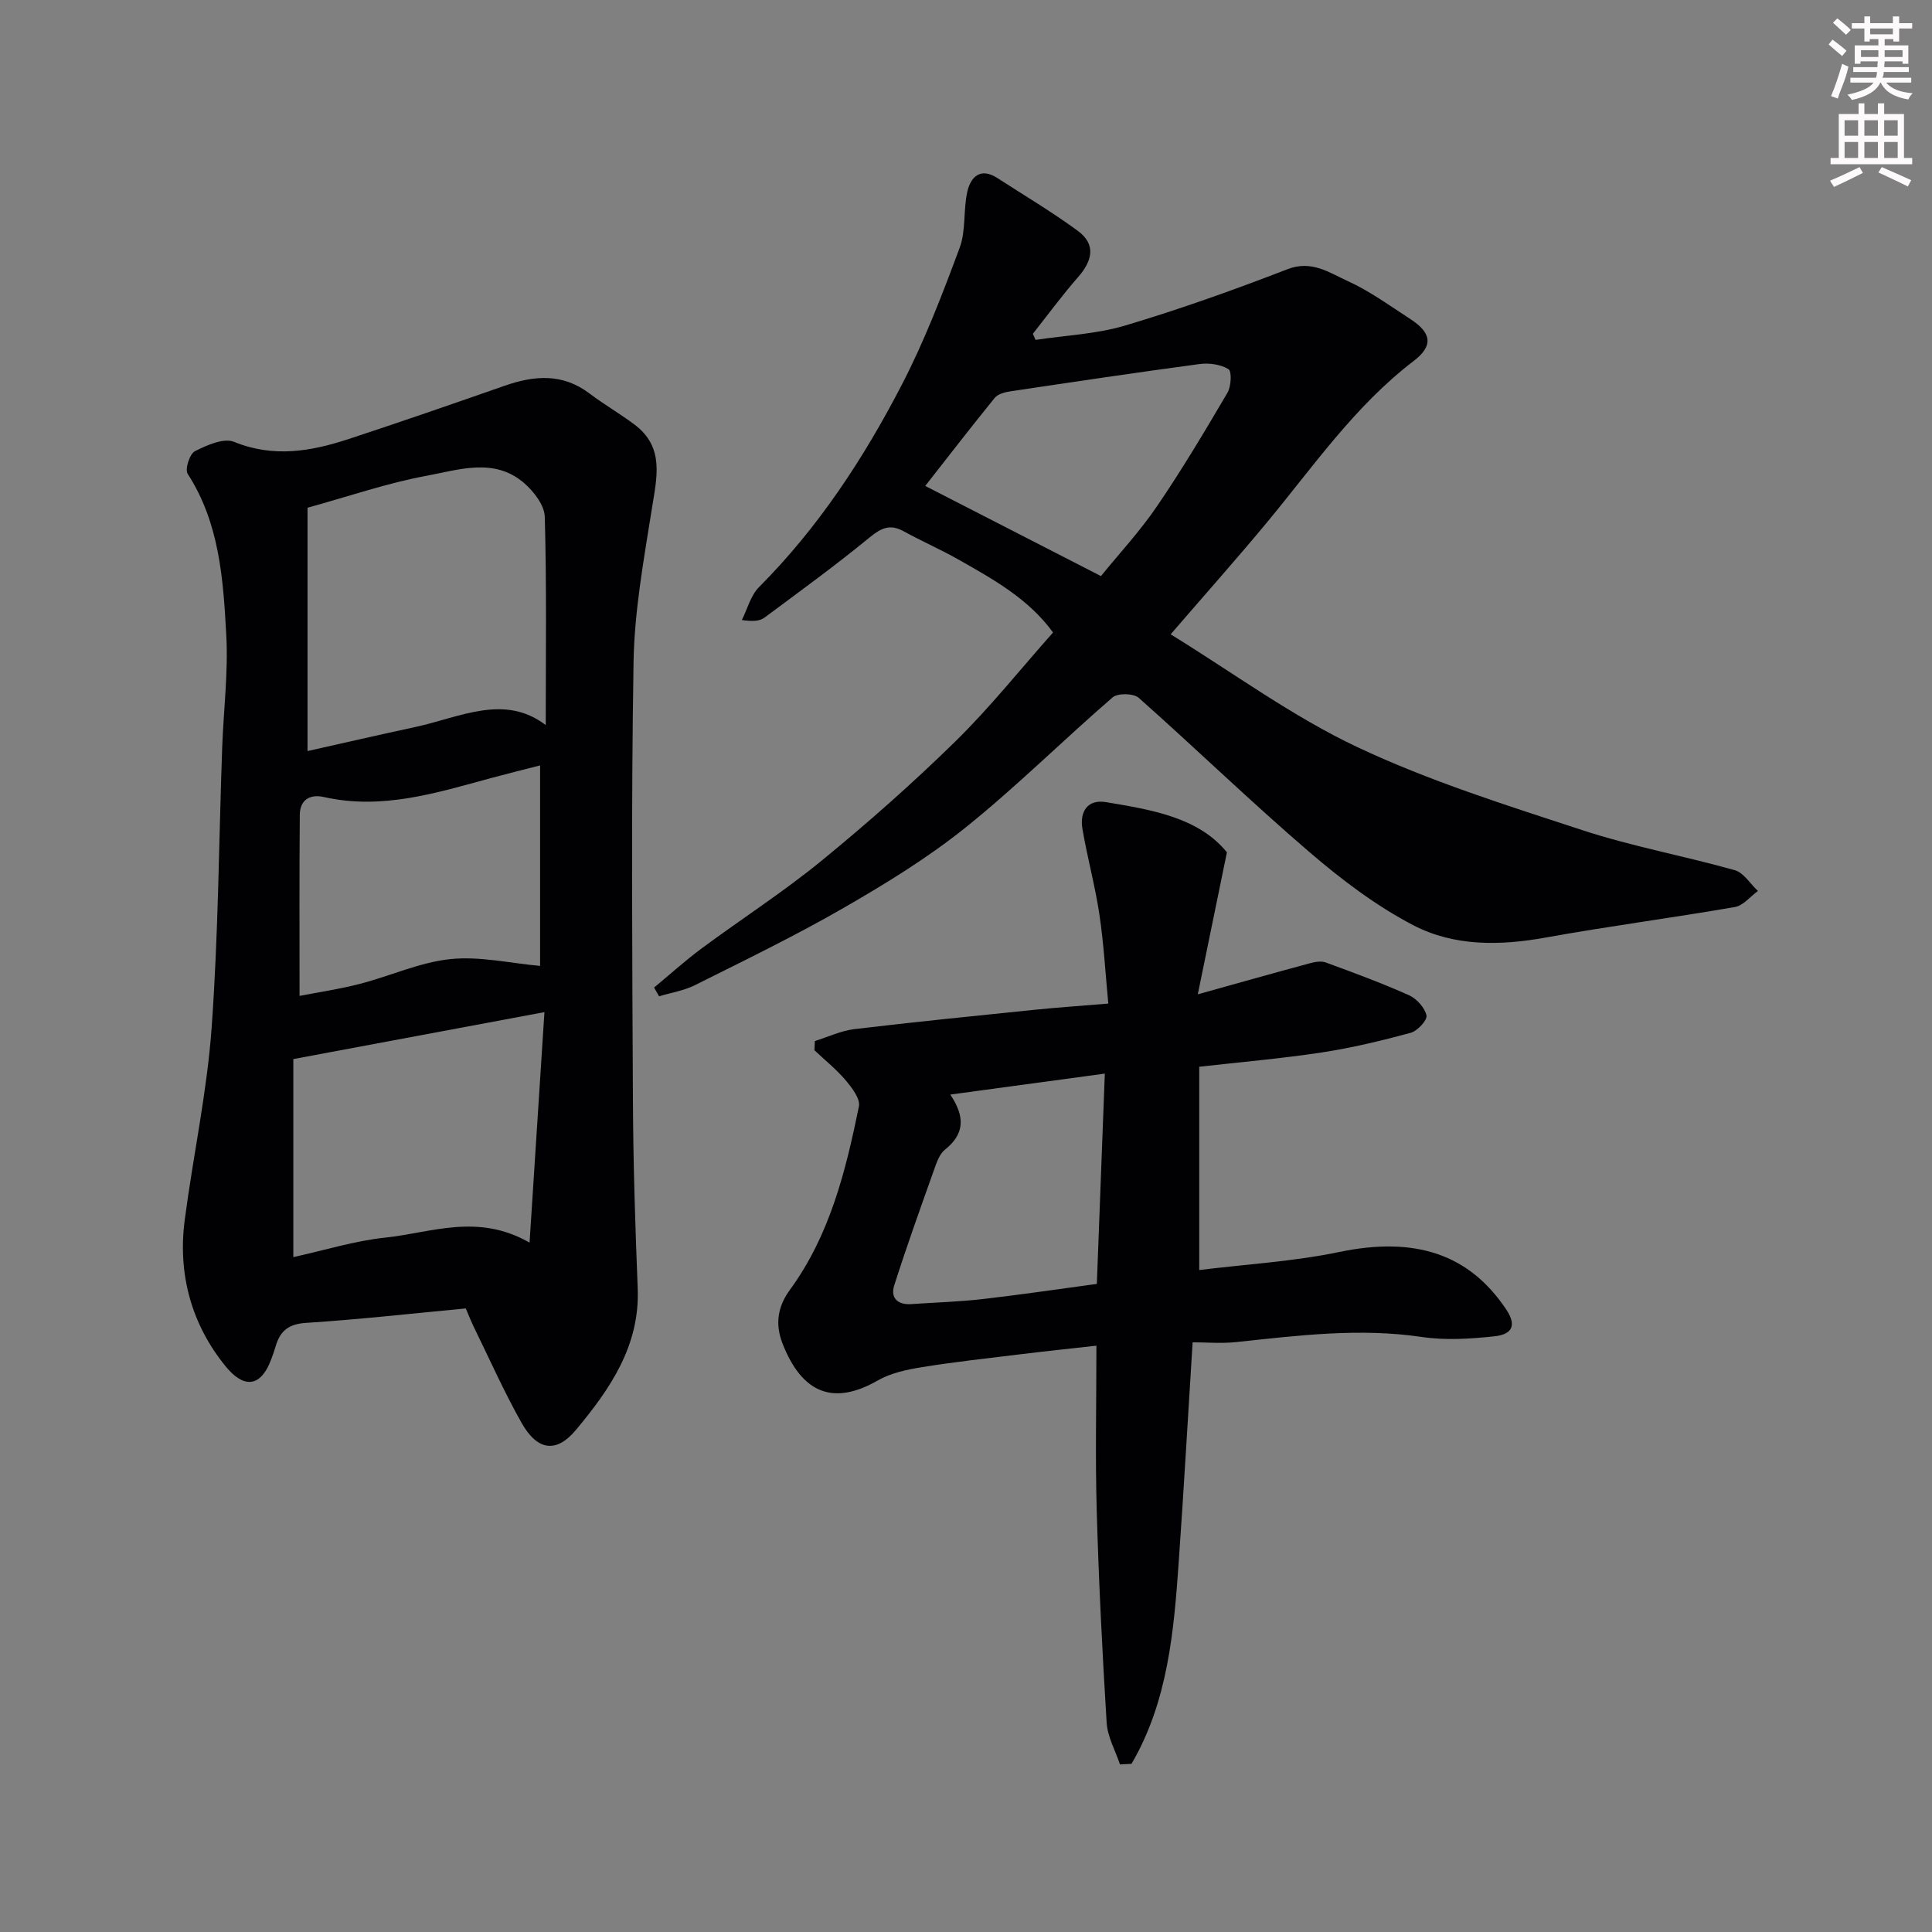 <svg enable-background="new 0 0 400 400" viewBox="0 0 400 400" xmlns="http://www.w3.org/2000/svg"><rect x="0" y="0" width="400" height="400" fill="#808080" stroke="none"/><path d="m378.6 9.2.8-1c.9.7 1.9 1.4 2.9 2.3l-.9 1.1c-1.1-.9-2-1.7-2.8-2.4zm.5 10.7c.9-2.1 1.6-4.3 2.3-6.7.4.2.8.4 1.3.6-.7 3.1-1.5 4.3-2.2 6.6zm.4-15.2.9-.9c1 .8 2 1.6 2.8 2.4l-1 1c-1-.9-1.9-1.8-2.7-2.5zm12.5-1.3h1.2v1.4h2.7v1.1h-2.7v2.7h-1.2v-.5h-1.8v1.3h4.9v3.8h-1.2v-.5h-3.7c0 .4-.1.9-.1 1.2h5.1v1h-5.2c0 .6-.1.9-.3 1.2h6v1h-5.2c1.1 1.3 2.9 2 5.5 2.2-.4.4-.7.8-.9 1.3-2.9-.5-4.8-1.6-5.7-3.5h-.1c-.8 1.7-2.7 2.9-5.9 3.6-.2-.4-.6-.8-.9-1.1 2.8-.6 4.6-1.4 5.4-2.5h-4.8v-1h5.3c.1-.3.2-.7.2-1.2h-4.9v-1h5c0-.4 0-.8.1-1.2h-3.6v.5h-1.2v-3.8h4.9v-1.3h-1.8v.5h-1.1v-2.7h-2.6v-1.1h2.6v-1.4h1.2v1.4h4.7v-1.4zm-6.7 8.4h3.6c0-.4 0-.9 0-1.4h-3.6zm1.9-4.7h4.7v-1.2h-4.7zm6.7 3.3h-3.7v1.4h3.7z" fill="#fcfafa"/><path d="m384.7 21.4h1.3v2.2h2.8v-2.2h1.3v2.2h4.1v9.1h1.7v1.3h-16.9v-1.3h1.7v-9.1h4.1v-2.2zm.3 13.2.7 1.2c-1.8.9-3.8 1.9-6 2.9-.2-.4-.5-.7-.8-1.3 2.4-1 4.4-2 6.1-2.8zm-3.1-6.5h2.8v-3.2h-2.8zm0 4.6h2.8v-3.3h-2.8v3.2zm4.1-4.6h2.8v-3.2h-2.8zm0 4.6h2.8v-3.3h-2.8zm3.6 1.9c2.1.9 4.1 1.8 6.1 2.7l-.7 1.3c-2.2-1.1-4.2-2-6.1-2.9zm3.3-9.7h-2.8v3.2h2.8zm-2.8 7.8h2.8v-3.3h-2.8z" fill="#fcfafa"/><g fill="#010103"><path d="m96.44 270.9c-11.3 1.06-22.18 2.29-33.1 2.99-3.59.23-5.34 1.67-6.26 4.81-.27.93-.59 1.85-.94 2.76-2.39 6.34-6.06 5.55-9.39 1.47-7.09-8.68-9.97-19.07-8.51-30.3 1.73-13.28 4.61-26.45 5.57-39.77 1.4-19.3 1.5-38.7 2.19-58.06.28-7.77 1.27-15.56.85-23.28-.63-11.53-1.38-23.19-8-33.43-.6-.93.42-4.13 1.5-4.67 2.47-1.25 5.97-2.81 8.11-1.94 8.19 3.34 15.96 1.97 23.77-.6 10.8-3.55 21.54-7.27 32.27-11.02 6.13-2.14 11.97-2.61 17.54 1.6 2.99 2.26 6.25 4.15 9.26 6.39 6.38 4.74 4.67 11.05 3.65 17.54-1.66 10.49-3.6 21.08-3.78 31.65-.5 30.31-.27 60.63-.13 90.94.06 12.93.48 25.86.99 38.78.47 11.89-5.76 20.85-12.77 29.27-4.1 4.92-8.02 4.3-11.26-1.42-3.68-6.51-6.71-13.38-10.01-20.1-.62-1.31-1.14-2.67-1.55-3.61zm-32.77-115.4c7.46-1.67 14.87-3.38 22.31-4.98 9.23-1.99 18.44-6.95 27.01-.4 0-14.33.2-28.74-.2-43.13-.07-2.4-2.28-5.25-4.28-6.98-6.2-5.35-13.52-2.73-20.22-1.5-8.08 1.49-15.93 4.21-24.62 6.61zm45.97 101.77c1.05-16.3 2.06-31.89 3.08-47.72-17.67 3.3-34.4 6.43-51.99 9.72v41c6.44-1.41 12.72-3.38 19.14-4.05 9.44-1 19.02-5.1 29.77 1.05zm-47.62-51.08c3.95-.77 8.3-1.4 12.52-2.5 6.27-1.62 12.37-4.46 18.72-5.12 6.07-.63 12.37.86 18.56 1.41 0-12.95 0-27.17 0-41.51-3.51.9-6.83 1.72-10.12 2.61-11.34 3.08-22.6 6.65-34.62 3.94-2.91-.66-4.99.57-5.01 3.69-.11 12.23-.05 24.44-.05 37.48z"/><path d="m135.42 204.46c3.27-2.7 6.42-5.56 9.82-8.08 8.26-6.12 16.94-11.7 24.88-18.2 9.56-7.82 18.86-16.04 27.68-24.68 7.16-7.02 13.44-14.92 20.22-22.55-5.06-6.98-12.4-11.03-19.65-15.14-3.67-2.08-7.57-3.77-11.27-5.81-2.77-1.53-4.58-.75-6.98 1.21-7.08 5.81-14.49 11.2-21.84 16.66-.96.71-2.36.84-4.69.5 1.16-2.3 1.83-5.09 3.56-6.82 12.28-12.32 21.7-26.69 29.61-41.99 4.69-9.06 8.37-18.69 11.93-28.27 1.33-3.57.72-7.82 1.59-11.63.71-3.07 2.73-5.05 6.21-2.8 5.57 3.6 11.3 7 16.64 10.92 3.86 2.83 3.03 6.22.07 9.6-3.29 3.76-6.26 7.8-9.36 11.73.19.42.37.84.56 1.26 6.2-.94 12.6-1.2 18.55-2.97 11.35-3.39 22.55-7.38 33.6-11.66 5.02-1.95 8.66.72 12.46 2.44 4.57 2.07 8.71 5.11 12.95 7.85 4.48 2.9 4.83 5.57.72 8.71-12.08 9.23-20.62 21.62-30.14 33.14-6.29 7.6-12.86 14.97-20.17 23.45 13.04 8.02 25.2 17.01 38.63 23.34 14.92 7.04 30.86 12.04 46.59 17.2 10.32 3.38 21.1 5.34 31.57 8.29 1.86.52 3.21 2.83 4.8 4.31-1.58 1.14-3.04 3.02-4.77 3.32-13.03 2.26-26.16 3.97-39.17 6.32-9.48 1.72-18.98 1.84-27.41-2.55-7.74-4.03-14.91-9.48-21.57-15.2-12.03-10.32-23.43-21.37-35.29-31.89-1.06-.94-4.35-1-5.4-.08-10.23 8.84-19.85 18.43-30.38 26.89-7.84 6.3-16.54 11.64-25.27 16.67-10.02 5.78-20.46 10.83-30.81 16.01-2.29 1.15-4.95 1.56-7.44 2.31-.35-.61-.69-1.21-1.03-1.81zm92.52-85.19c3.65-4.5 8.02-9.2 11.6-14.45 5.2-7.62 9.92-15.56 14.6-23.52.77-1.31.91-4.44.2-4.87-1.62-.99-4.01-1.32-5.97-1.06-13.08 1.75-26.13 3.7-39.18 5.65-1.13.17-2.57.54-3.23 1.34-5.03 6.19-9.9 12.51-14.4 18.25 11.94 6.13 23.97 12.3 36.38 18.66z"/><path d="m231.88 365.31c-.96-2.88-2.58-5.71-2.76-8.64-.91-14.68-1.64-29.37-2.06-44.07-.31-10.96-.06-21.95-.06-33.99-5.52.62-10.65 1.15-15.76 1.78-6.82.83-13.66 1.58-20.44 2.68-3.11.5-6.41 1.21-9.09 2.75-9.12 5.24-15.67 2.71-19.71-7.7-1.62-4.17-.88-7.76 1.54-11.07 8.29-11.35 11.55-24.59 14.29-37.98.32-1.57-1.44-3.86-2.73-5.39-1.93-2.28-4.3-4.18-6.48-6.24.03-.64.06-1.27.09-1.91 2.72-.84 5.39-2.12 8.17-2.46 12.37-1.48 24.77-2.72 37.16-3.99 4.75-.49 9.52-.81 15.42-1.3-.59-6.19-.93-12.36-1.84-18.45-.89-5.94-2.5-11.76-3.51-17.69-.61-3.57 1.01-6.22 4.92-5.56 9.5 1.59 19.12 3.17 24.99 10.38-2.03 9.87-3.89 18.94-6.03 29.4 8.83-2.46 15.98-4.48 23.14-6.41 1.07-.29 2.38-.54 3.35-.18 5.8 2.12 11.6 4.26 17.23 6.78 1.59.71 3.27 2.58 3.63 4.19.21.96-1.88 3.22-3.29 3.6-6.08 1.64-12.25 3.13-18.47 4.07-8.37 1.27-16.83 1.99-25.29 2.95v42.09c9.85-1.22 19.54-1.77 28.94-3.73 15.73-3.28 26.92.38 34.61 11.88 2.64 3.95.43 5.26-2.45 5.57-4.96.53-10.1.86-14.99.14-12.92-1.92-25.64-.31-38.42 1.05-3.1.33-6.26.05-9.06.05-.97 15.44-1.82 30.41-2.87 45.37-1.01 14.54-2.27 29.05-9.78 41.9-.81.05-1.6.09-2.39.13zm-35.13-138.69c3.18 4.73 2.86 8.23-1.1 11.4-1.17.93-1.76 2.75-2.3 4.27-2.82 7.92-5.66 15.83-8.21 23.84-.83 2.6.72 4.07 3.55 3.87 4.92-.34 9.86-.48 14.75-1.04 7.86-.9 15.7-2.07 23.65-3.14.57-14.98 1.11-29.27 1.65-43.54-10.51 1.42-20.78 2.82-31.99 4.34z"/></g></svg>